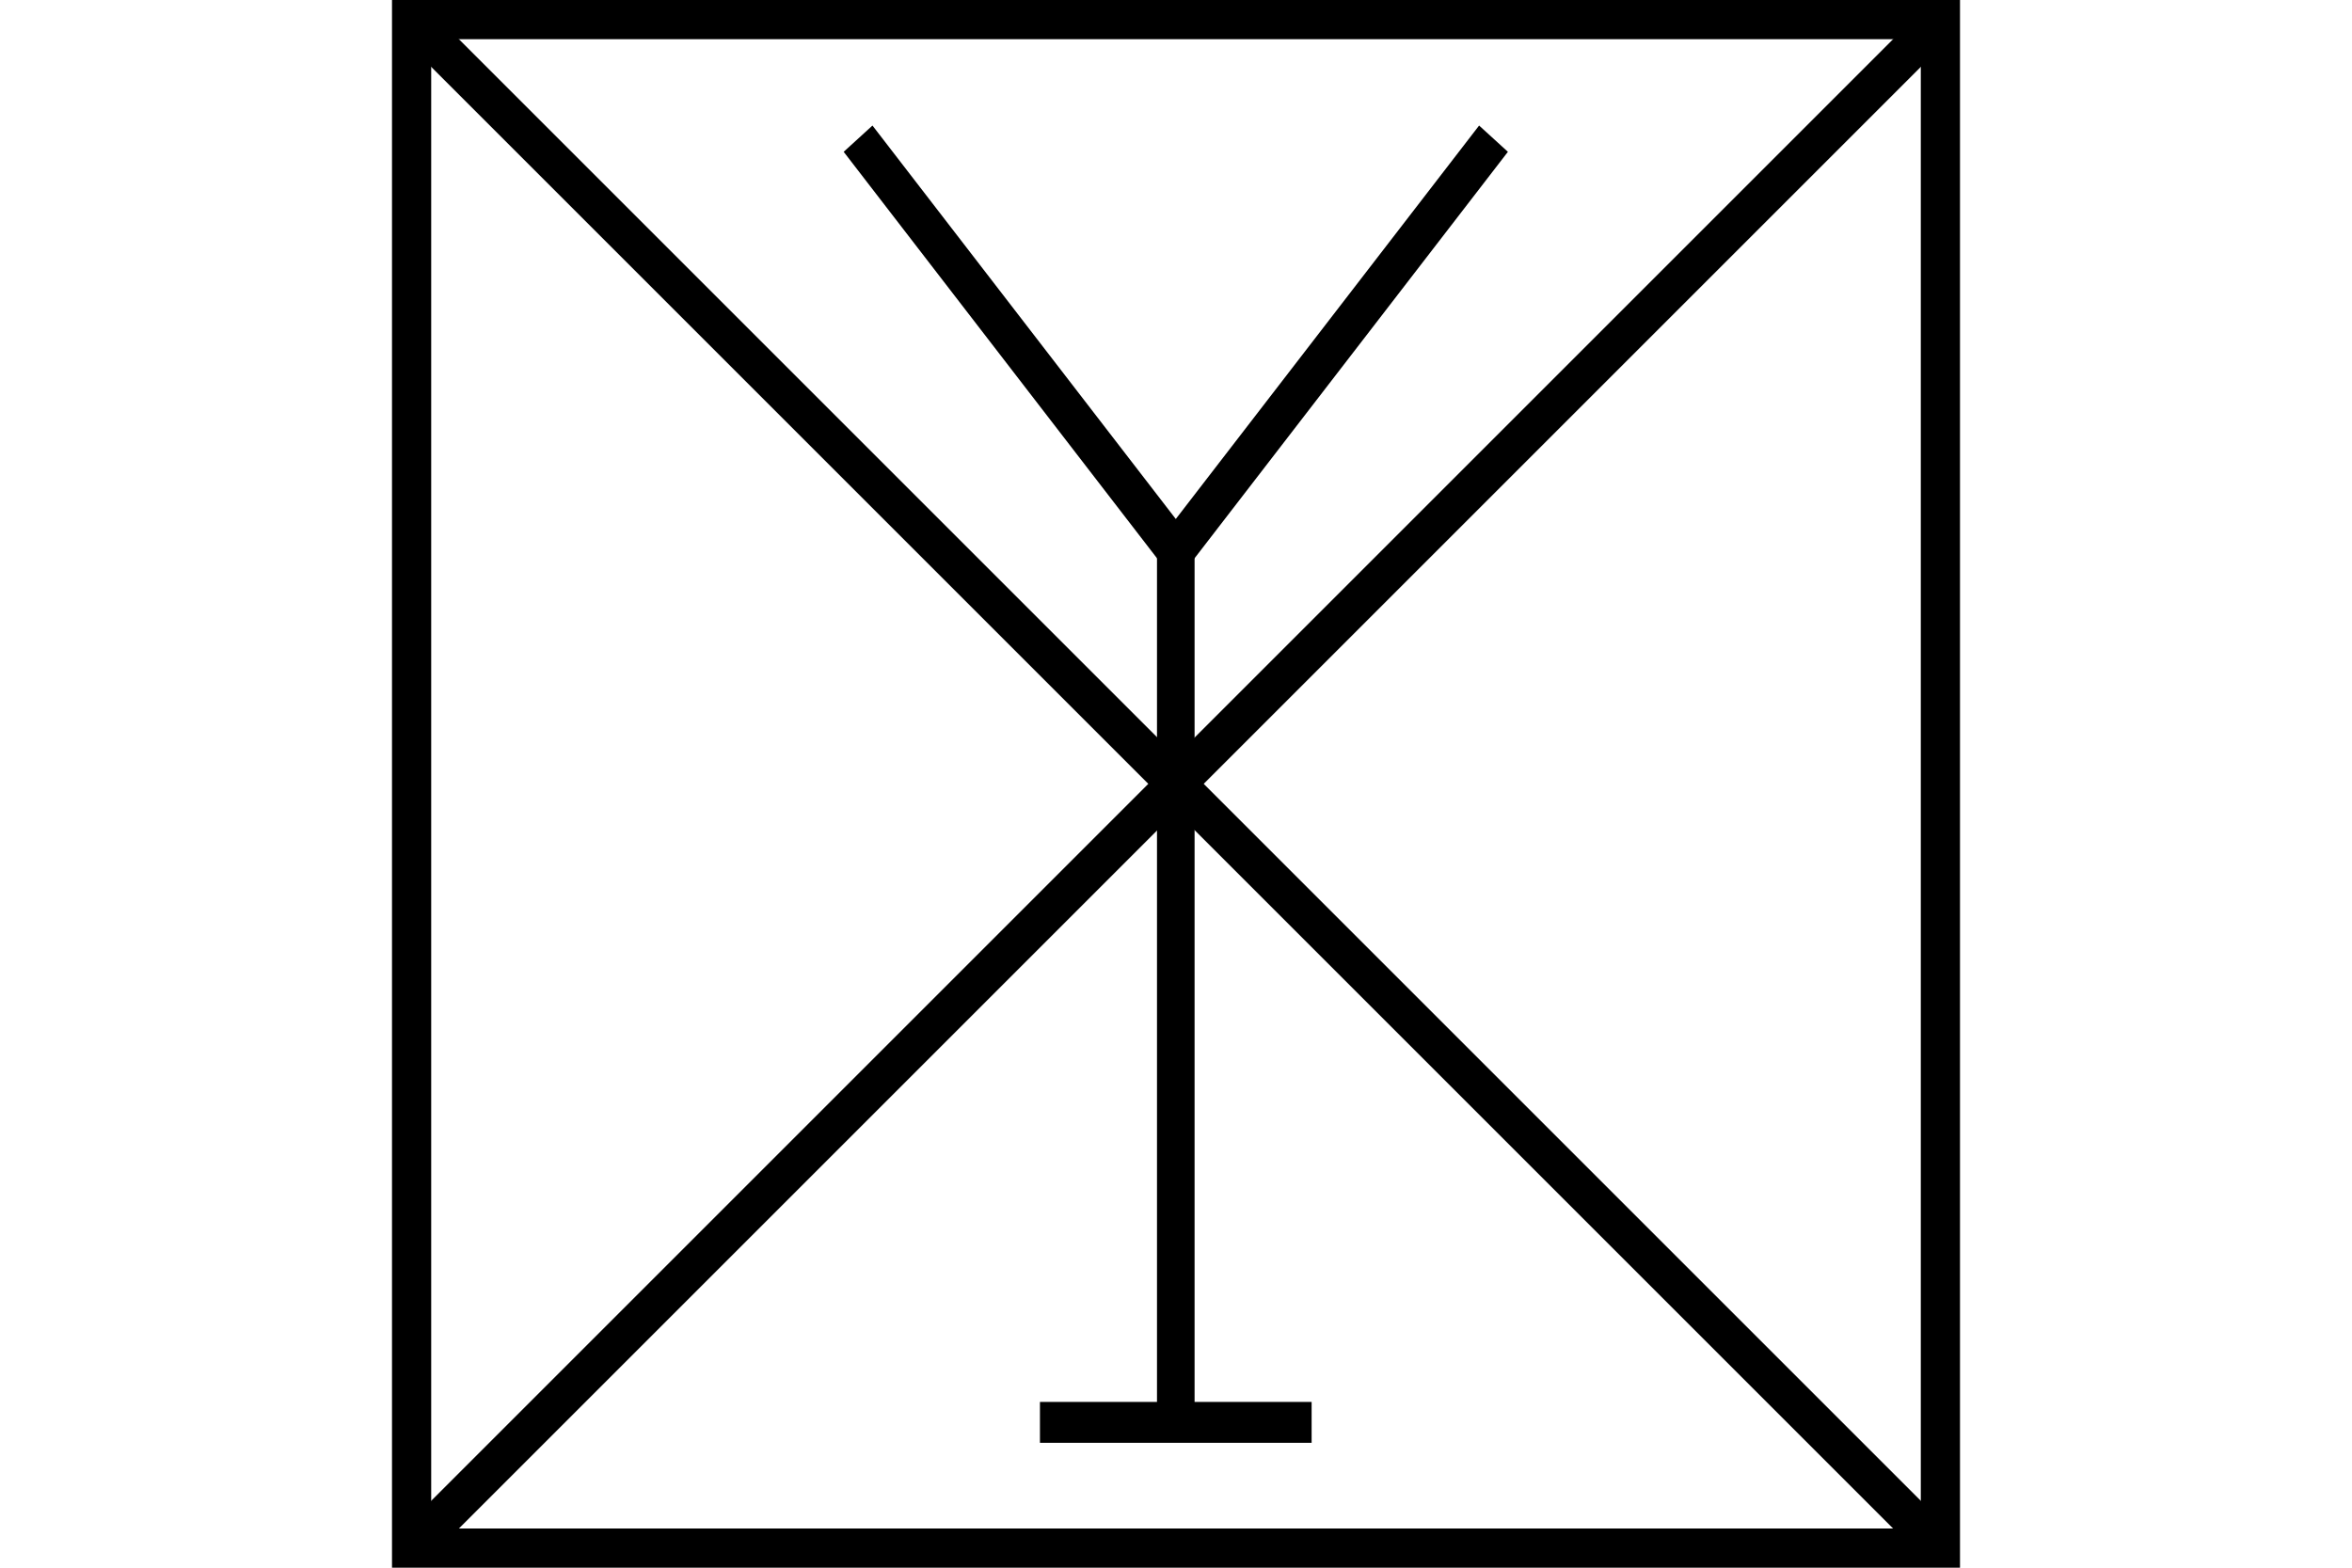 <?xml version="1.0" encoding="UTF-8" standalone="no"?>
<svg
   xmlns:dc="http://purl.org/dc/elements/1.1/"
   xmlns:cc="http://creativecommons.org/ns#"
   xmlns:rdf="http://www.w3.org/1999/02/22-rdf-syntax-ns#"
   xmlns:svg="http://www.w3.org/2000/svg"
   xmlns="http://www.w3.org/2000/svg"
   version="1.1"
   width="600"
   height="400"
   id="NATO Map Symbol">
  <path
     style="fill:none;stroke:#000000;stroke-width:10;stroke-linecap:butt;stroke-linejoin:miter;stroke-miterlimit:4;stroke-dasharray:none;stroke-opacity:1"
     id="Infantry1"
     d="M 495,395 105,5" />
  <path
     style="fill:none;stroke:#000000;stroke-width:10;stroke-linecap:butt;stroke-linejoin:miter;stroke-miterlimit:4;stroke-dasharray:none;stroke-opacity:1"
     id="Infantry2"
     d="M 495,5 105,395" />
  <g
     style="stroke-width:10.178;stroke-miterlimit:4;stroke-dasharray:none"
     transform="matrix(0.942,0,0,1.025,21.555,-1.841)"
     id="g4141">
    <path
       d="M 381.572,36.317 295.531,138.909 209.491,36.317"
       id="path2985"
       style="fill:none;stroke:#000000;stroke-width:10.178;stroke-linecap:butt;stroke-linejoin:miter;stroke-miterlimit:4;stroke-dasharray:none;stroke-opacity:1" />
    <path
       style="fill:none;fill-rule:evenodd;stroke:#000000;stroke-width:10.178;stroke-linecap:butt;stroke-linejoin:miter;stroke-miterlimit:4;stroke-dasharray:none;stroke-opacity:1"
       d="M 295.531,138.909 V 357.866"
       id="path4137" />
    <path
       style="fill:none;fill-rule:evenodd;stroke:#000000;stroke-width:10.178;stroke-linecap:butt;stroke-linejoin:miter;stroke-miterlimit:4;stroke-dasharray:none;stroke-opacity:1"
       d="m 258.746,355.866 h 73.571"
       id="path4139" />
  </g>
  <path
     id="Neutral Frame"
     style="opacity:1;fill:none;fill-opacity:1;stroke:#000000;stroke-width:10;stroke-linecap:butt;stroke-linejoin:miter;stroke-miterlimit:4;stroke-dasharray:none;stroke-dashoffset:0;stroke-opacity:1"
     d="M 105,5 H 495 V 395 H 105 Z" />
</svg>
